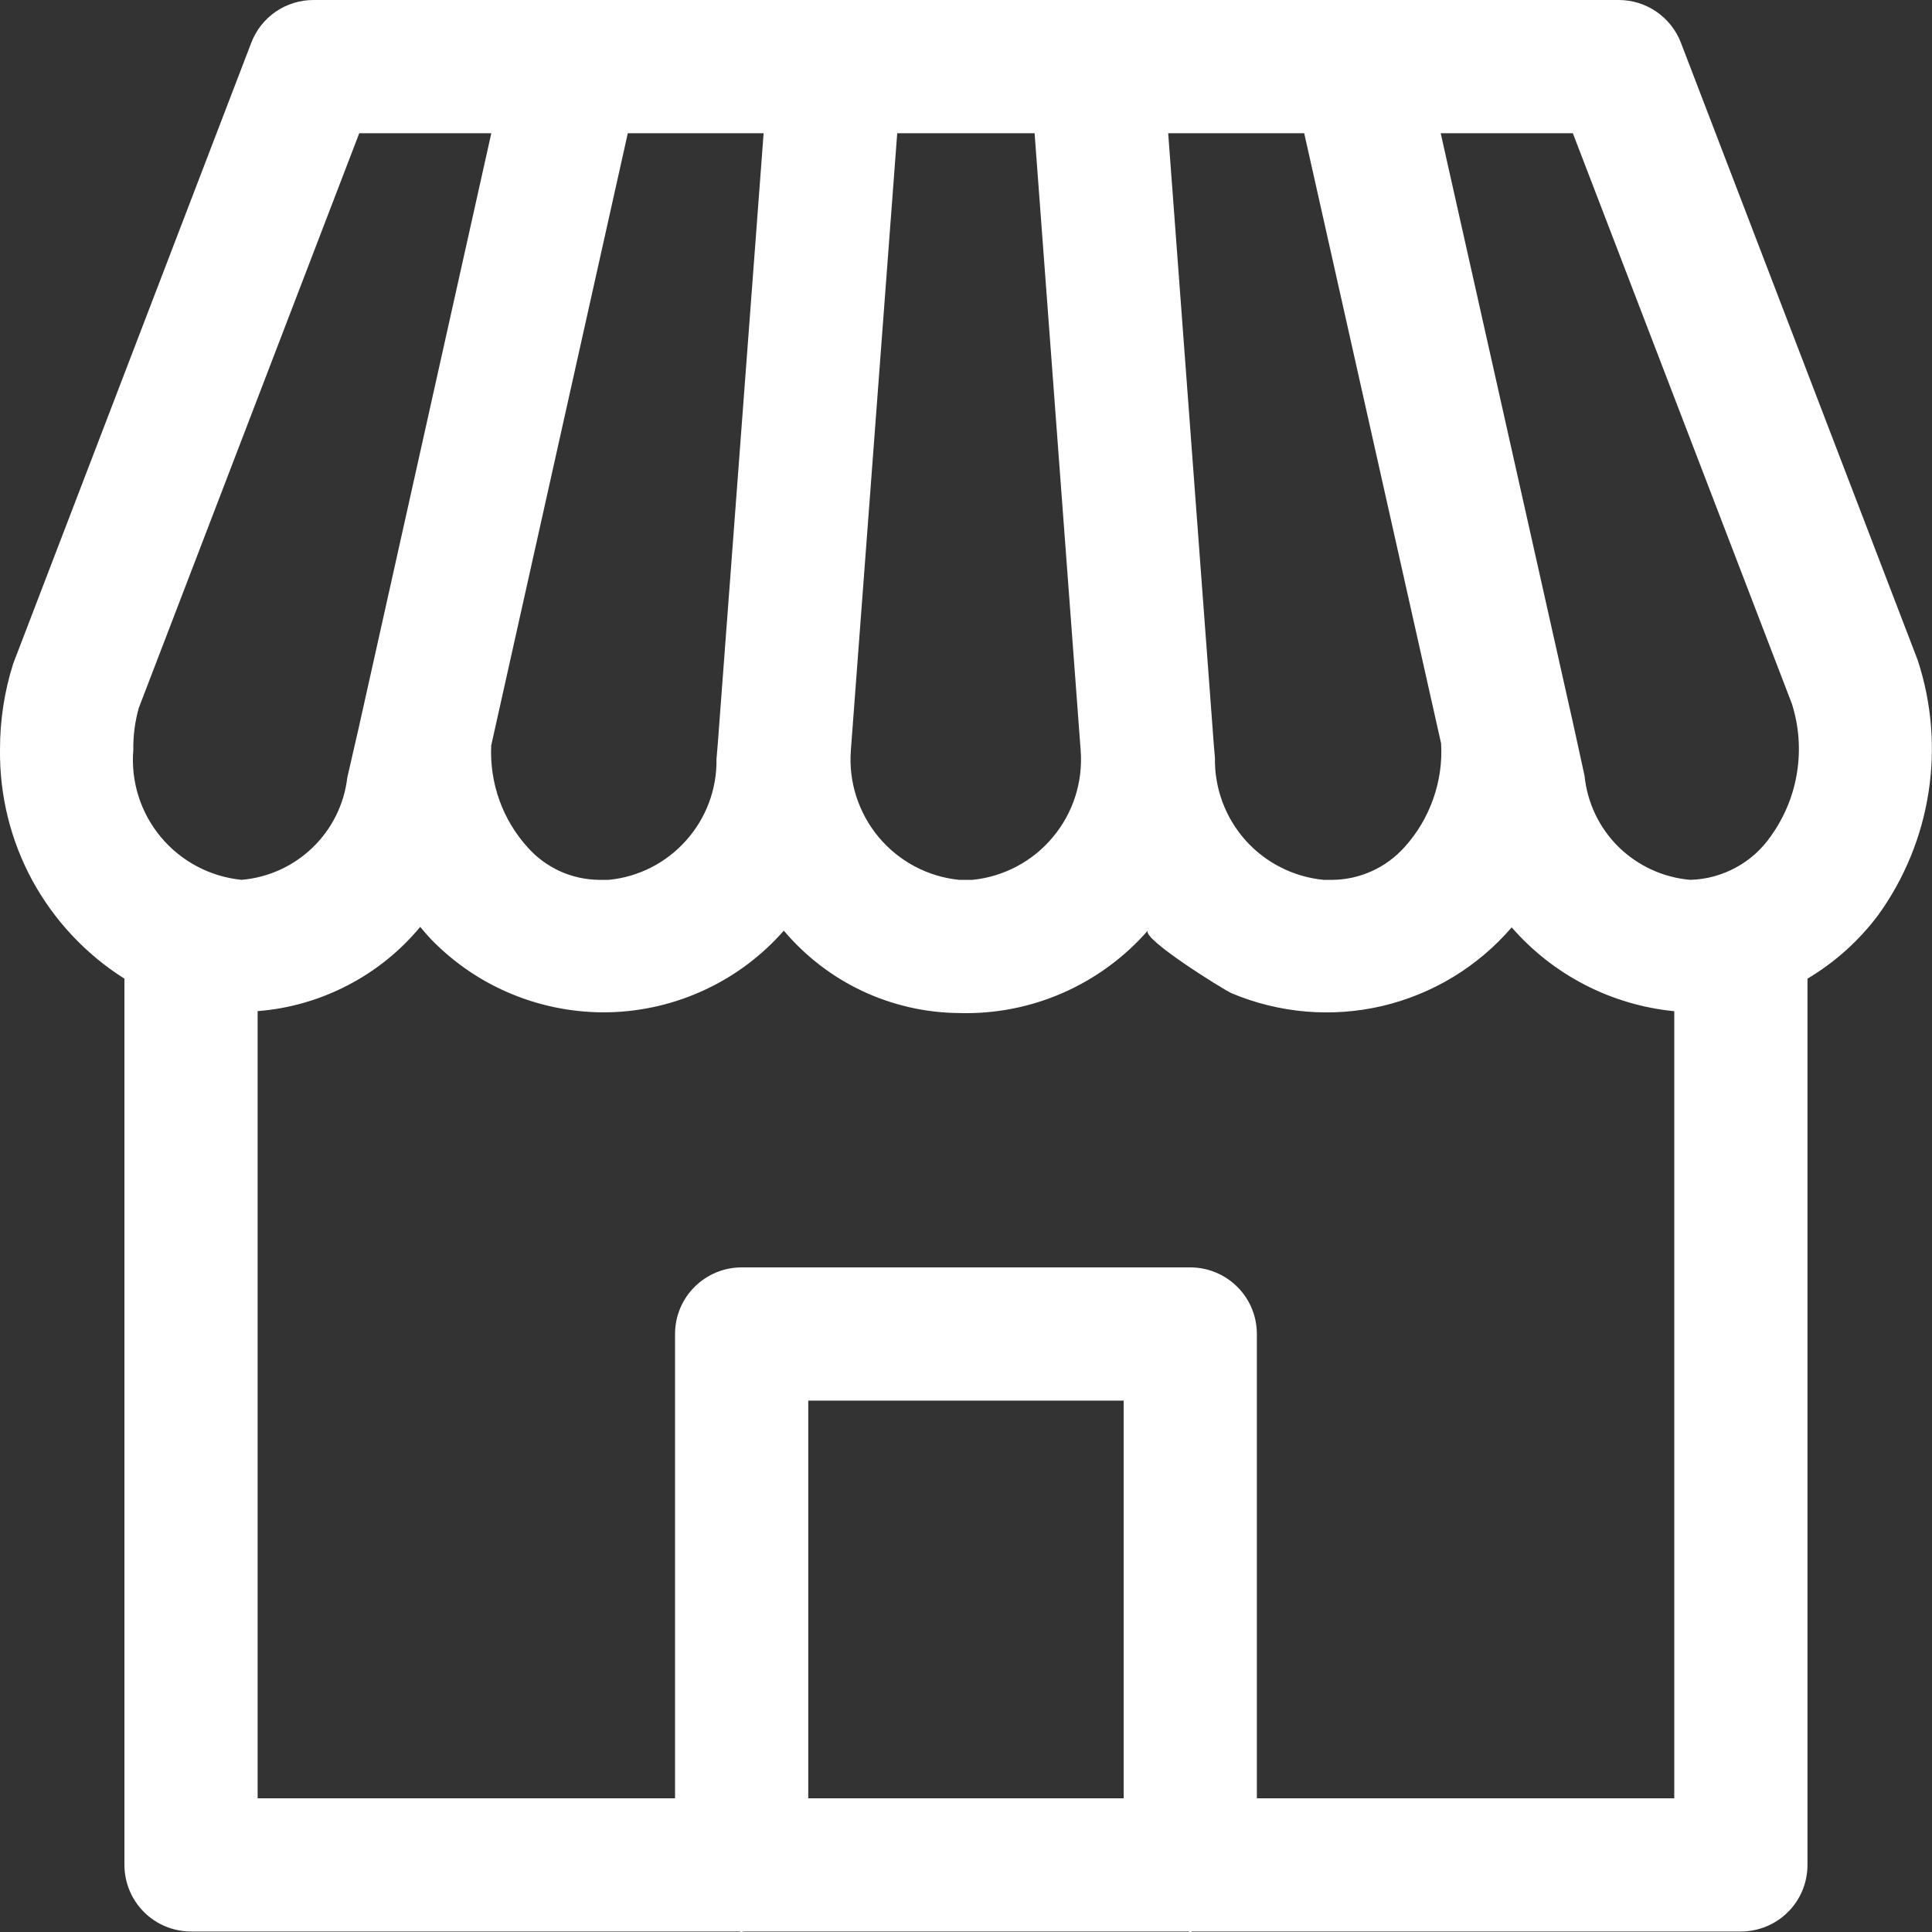 <svg width="20" height="20" viewBox="0 0 20 20" fill="none" xmlns="http://www.w3.org/2000/svg">
<rect x="0" y="0" width="20" height="20" fill="#333333" stroke="none"/>
<path d="M19.852 6.834L17.401 0.443C17.351 0.312 17.262 0.2 17.147 0.121C17.032 0.042 16.896 2.23069e-05 16.757 0H3.245C3.106 2.23069e-05 2.969 0.042 2.854 0.121C2.739 0.2 2.651 0.312 2.601 0.443L0.137 6.869C0.045 7.158 -0.001 7.46 0 7.764C-0.005 8.235 0.11 8.701 0.335 9.115C0.561 9.529 0.889 9.879 1.288 10.131V19.305C1.288 19.488 1.361 19.664 1.49 19.793C1.619 19.922 1.795 19.995 1.978 19.995H7.652C7.661 19.995 7.668 20 7.677 20C7.686 20 7.694 19.995 7.702 19.995H12.297C12.306 19.995 12.313 20 12.322 20C12.331 20 12.338 19.995 12.347 19.995H18.021C18.204 19.995 18.38 19.922 18.509 19.793C18.639 19.664 18.711 19.488 18.711 19.305V10.131C18.996 9.961 19.244 9.738 19.443 9.473C19.714 9.097 19.893 8.661 19.964 8.203C20.035 7.744 19.997 7.275 19.852 6.834ZM18.549 7.284C18.622 7.513 18.641 7.757 18.603 7.995C18.566 8.233 18.473 8.458 18.333 8.654C18.239 8.79 18.115 8.903 17.969 8.981C17.824 9.06 17.662 9.104 17.497 9.108C17.217 9.084 16.955 8.963 16.755 8.767C16.555 8.57 16.431 8.309 16.403 8.03L16.281 7.472L16.28 7.47V7.468L14.914 1.379H16.282L18.549 7.284ZM7.905 1.379L7.43 7.705V7.706L7.417 7.858C7.422 8.168 7.31 8.469 7.103 8.7C6.897 8.932 6.611 9.078 6.302 9.108H6.198C6.06 9.106 5.923 9.076 5.797 9.019C5.671 8.961 5.558 8.879 5.466 8.776C5.336 8.633 5.235 8.466 5.17 8.285C5.105 8.103 5.076 7.91 5.085 7.717L6.499 1.379H7.905ZM9.288 1.379H10.71L11.187 7.768C11.212 8.093 11.109 8.415 10.9 8.665C10.691 8.916 10.393 9.075 10.068 9.108H9.927C9.603 9.075 9.305 8.916 9.096 8.666C8.887 8.415 8.783 8.093 8.808 7.768L9.288 1.379ZM12.093 1.379H13.501L14.918 7.695C14.93 7.89 14.902 8.085 14.837 8.269C14.772 8.454 14.672 8.623 14.541 8.768C14.447 8.873 14.333 8.958 14.205 9.016C14.077 9.075 13.939 9.106 13.798 9.108H13.7C13.388 9.077 13.099 8.93 12.891 8.696C12.683 8.461 12.571 8.157 12.577 7.844L12.565 7.706V7.705L12.093 1.379ZM1.437 7.328L3.719 1.379H5.086L3.723 7.491L3.723 7.492L3.595 8.05C3.563 8.325 3.436 8.581 3.236 8.774C3.036 8.967 2.776 9.085 2.5 9.108C2.174 9.075 1.874 8.916 1.665 8.665C1.455 8.413 1.353 8.09 1.38 7.764C1.378 7.616 1.397 7.469 1.437 7.328ZM11.632 18.616H8.367V14.499H11.632V18.616ZM13.011 18.616V13.809C13.011 13.627 12.939 13.451 12.809 13.322C12.68 13.193 12.505 13.12 12.322 13.12H7.677C7.494 13.12 7.319 13.193 7.19 13.322C7.06 13.451 6.988 13.627 6.988 13.809V18.616H2.667V10.467C2.992 10.442 3.308 10.351 3.597 10.201C3.886 10.052 4.142 9.846 4.35 9.595C4.386 9.639 4.424 9.682 4.463 9.724C4.702 9.97 4.989 10.165 5.307 10.294C5.625 10.424 5.966 10.487 6.309 10.479C6.652 10.47 6.989 10.391 7.3 10.245C7.611 10.1 7.888 9.892 8.114 9.634C8.337 9.898 8.614 10.112 8.927 10.259C9.24 10.406 9.581 10.484 9.927 10.487C10.296 10.498 10.663 10.427 11.001 10.279C11.339 10.131 11.641 9.91 11.883 9.632C11.812 9.715 12.662 10.242 12.747 10.281C13.241 10.489 13.788 10.536 14.309 10.414C14.831 10.291 15.3 10.006 15.649 9.6C16.079 10.094 16.681 10.404 17.332 10.468V18.616H13.011Z" fill="white"/>
</svg>
